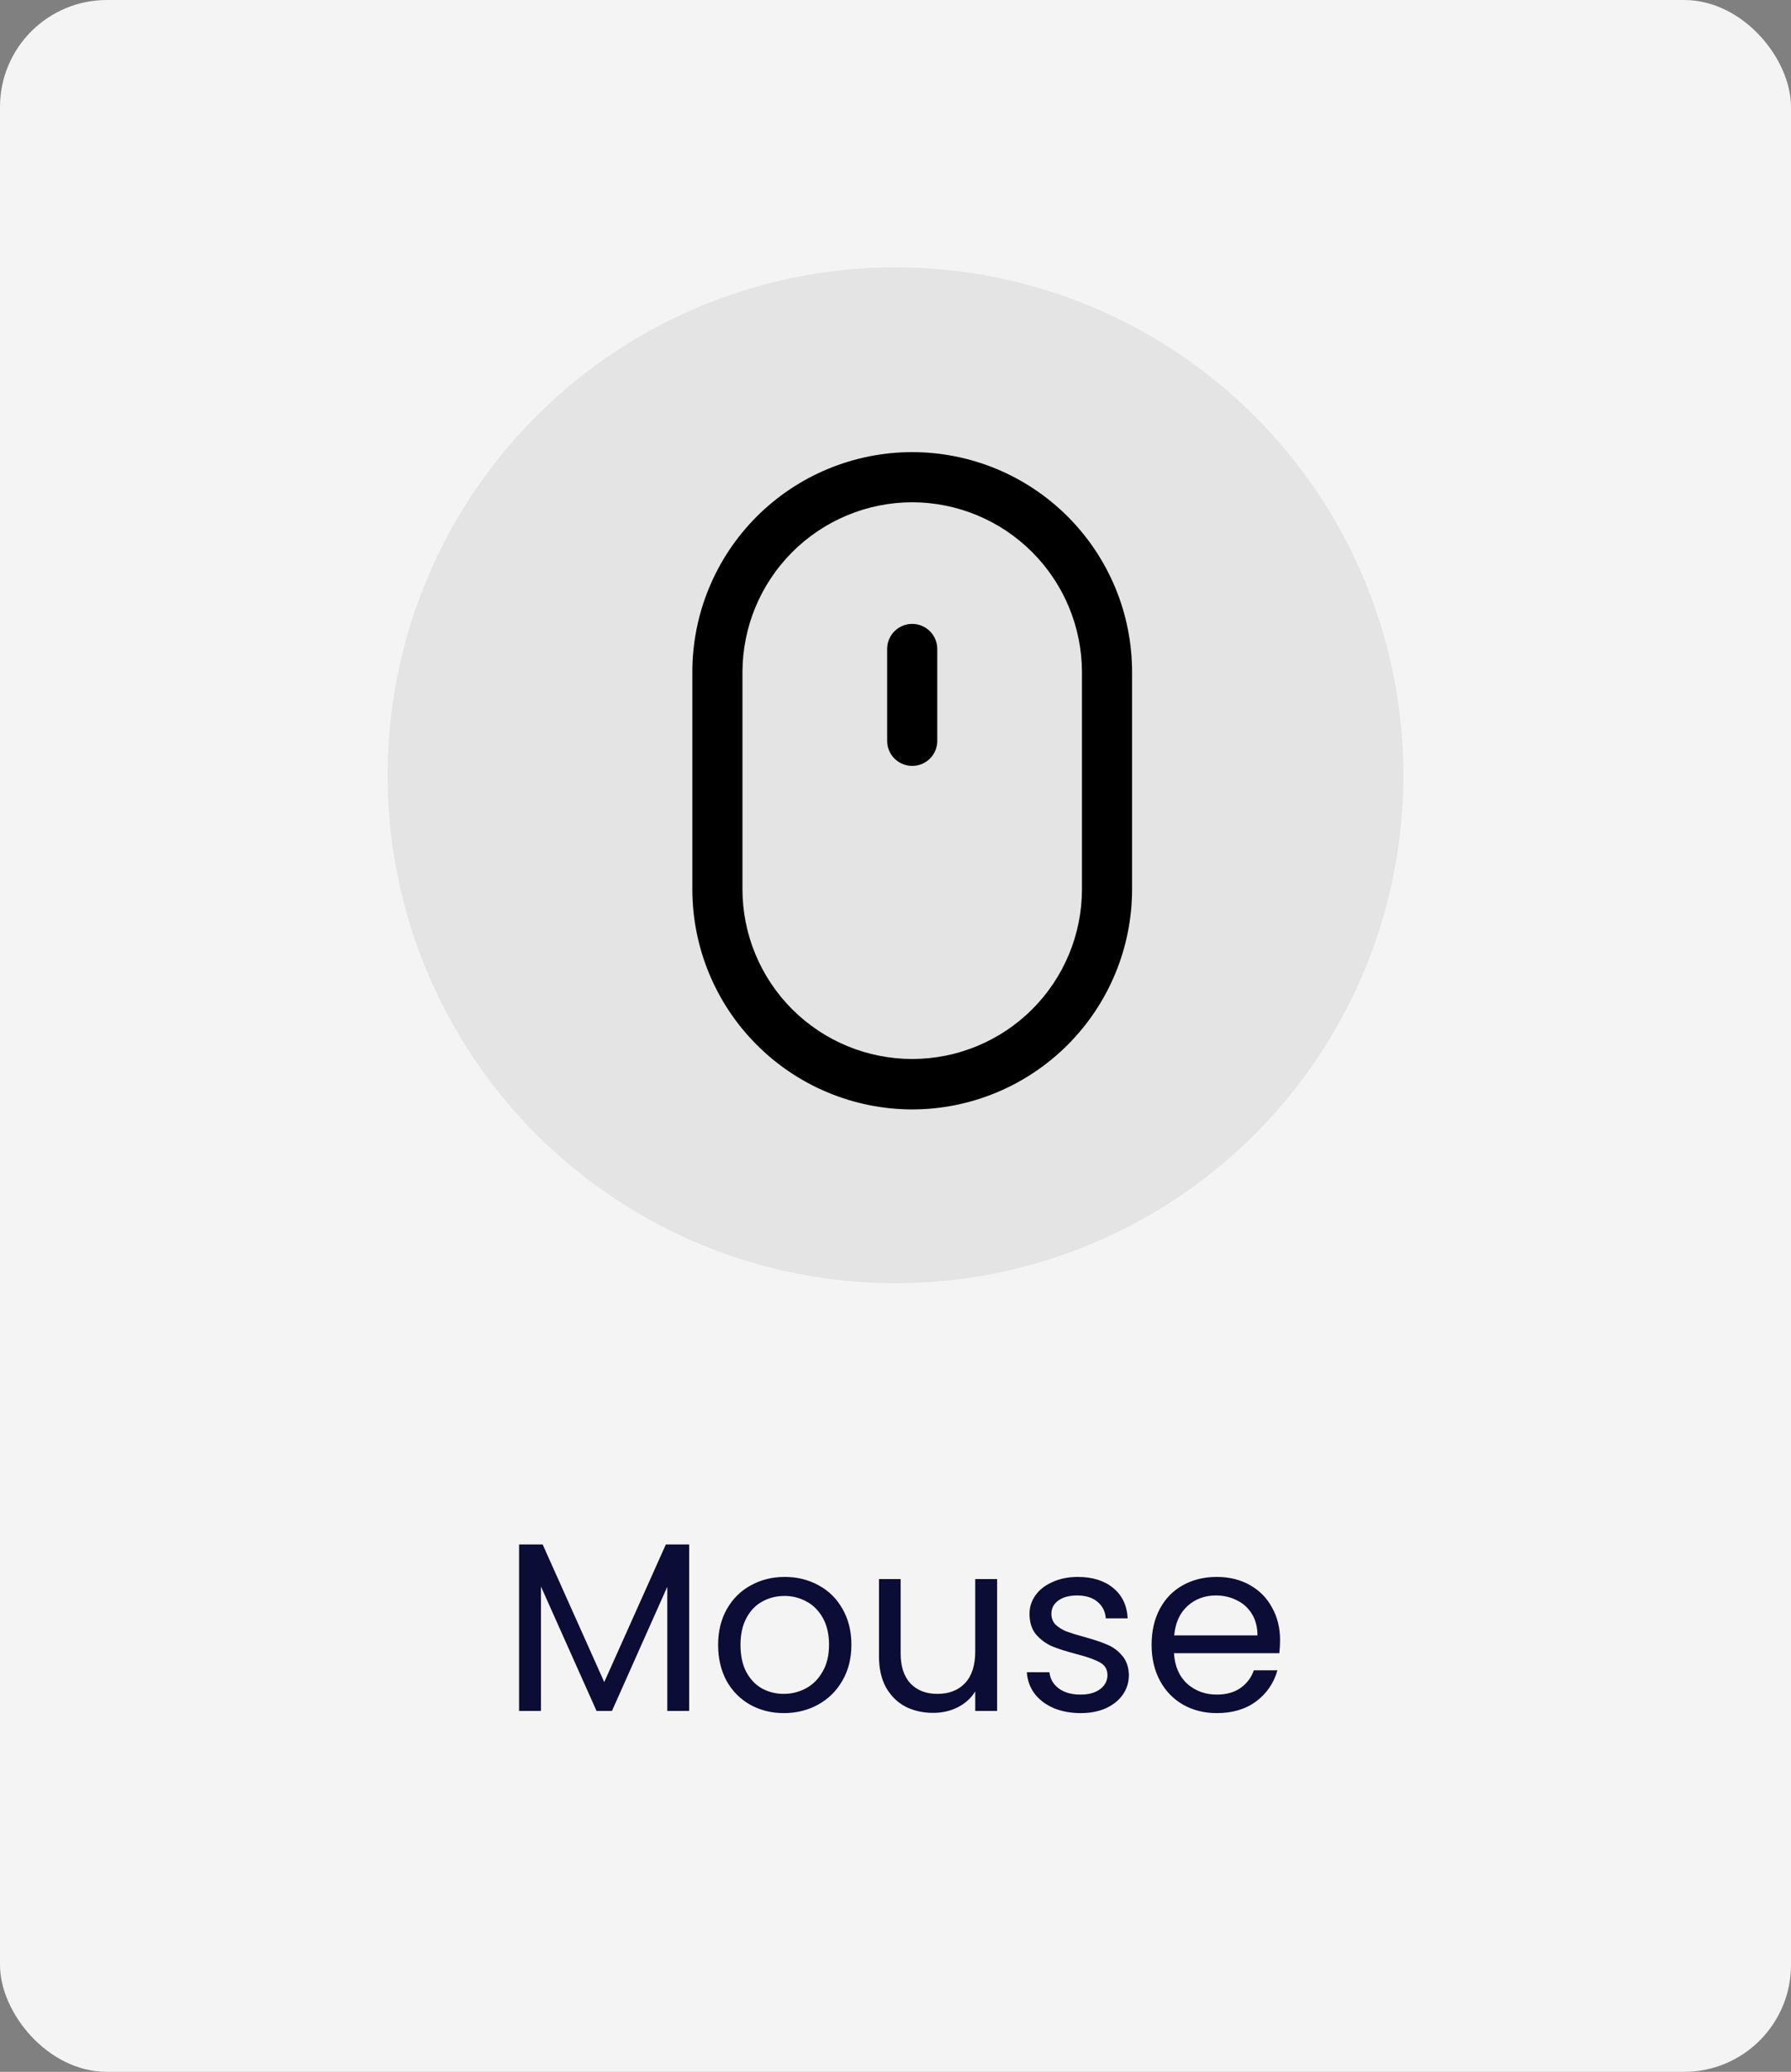 <svg width="134" height="155" viewBox="0 0 134 155" fill="none" xmlns="http://www.w3.org/2000/svg">
<rect x="0" y="0" width="134" height="155" fill="#808080" stroke="none"/>
<rect width="134" height="155" rx="8" fill="#F4F4F4"/>
<circle cx="67" cy="58" r="38" fill="#E4E4E4"/>
<path d="M68.25 83C63.885 82.993 59.701 81.255 56.617 78.166C53.532 75.077 51.8 70.89 51.8 66.525V50.275C51.8 48.115 52.225 45.976 53.052 43.98C53.879 41.984 55.091 40.171 56.618 38.643C58.146 37.116 59.959 35.904 61.955 35.077C63.951 34.251 66.09 33.825 68.25 33.825C70.41 33.825 72.549 34.251 74.545 35.077C76.541 35.904 78.354 37.116 79.882 38.643C81.409 40.171 82.621 41.984 83.448 43.98C84.275 45.976 84.7 48.115 84.7 50.275V66.525C84.7 70.89 82.968 75.077 79.883 78.166C76.799 81.255 72.615 82.993 68.25 83ZM68.25 37.575C64.884 37.582 61.657 38.922 59.277 41.302C56.897 43.682 55.557 46.909 55.55 50.275V66.525C55.55 68.193 55.879 69.844 56.517 71.385C57.155 72.926 58.09 74.326 59.27 75.505C60.449 76.685 61.849 77.62 63.39 78.258C64.931 78.897 66.582 79.225 68.25 79.225C69.918 79.225 71.569 78.897 73.11 78.258C74.651 77.62 76.051 76.685 77.23 75.505C78.41 74.326 79.345 72.926 79.983 71.385C80.622 69.844 80.95 68.193 80.95 66.525V50.275C80.943 46.909 79.603 43.682 77.223 41.302C74.843 38.922 71.616 37.582 68.25 37.575Z" fill="black"/>
<path d="M68.25 57.3C67.753 57.3 67.276 57.102 66.924 56.751C66.573 56.399 66.375 55.922 66.375 55.425V48.55C66.375 48.304 66.424 48.06 66.518 47.833C66.612 47.605 66.75 47.398 66.924 47.224C67.098 47.05 67.305 46.912 67.532 46.818C67.76 46.724 68.004 46.675 68.25 46.675C68.496 46.675 68.74 46.724 68.968 46.818C69.195 46.912 69.402 47.05 69.576 47.224C69.75 47.398 69.888 47.605 69.982 47.833C70.076 48.06 70.125 48.304 70.125 48.55V55.5C70.106 55.984 69.9 56.442 69.55 56.778C69.2 57.113 68.735 57.3 68.25 57.3Z" fill="black"/>
<path d="M51.563 115.544V128H49.925V118.712L45.785 128H44.633L40.475 118.694V128H38.837V115.544H40.601L45.209 125.84L49.817 115.544H51.563ZM58.643 128.162C57.719 128.162 56.879 127.952 56.123 127.532C55.379 127.112 54.791 126.518 54.359 125.75C53.939 124.97 53.729 124.07 53.729 123.05C53.729 122.042 53.945 121.154 54.377 120.386C54.821 119.606 55.421 119.012 56.177 118.604C56.933 118.184 57.779 117.974 58.715 117.974C59.651 117.974 60.497 118.184 61.253 118.604C62.009 119.012 62.603 119.6 63.035 120.368C63.479 121.136 63.701 122.03 63.701 123.05C63.701 124.07 63.473 124.97 63.017 125.75C62.573 126.518 61.967 127.112 61.199 127.532C60.431 127.952 59.579 128.162 58.643 128.162ZM58.643 126.722C59.231 126.722 59.783 126.584 60.299 126.308C60.815 126.032 61.229 125.618 61.541 125.066C61.865 124.514 62.027 123.842 62.027 123.05C62.027 122.258 61.871 121.586 61.559 121.034C61.247 120.482 60.839 120.074 60.335 119.81C59.831 119.534 59.285 119.396 58.697 119.396C58.097 119.396 57.545 119.534 57.041 119.81C56.549 120.074 56.153 120.482 55.853 121.034C55.553 121.586 55.403 122.258 55.403 123.05C55.403 123.854 55.547 124.532 55.835 125.084C56.135 125.636 56.531 126.05 57.023 126.326C57.515 126.59 58.055 126.722 58.643 126.722ZM74.603 118.136V128H72.965V126.542C72.653 127.046 72.215 127.442 71.651 127.73C71.099 128.006 70.487 128.144 69.815 128.144C69.047 128.144 68.357 127.988 67.745 127.676C67.133 127.352 66.647 126.872 66.287 126.236C65.939 125.6 65.765 124.826 65.765 123.914V118.136H67.385V123.698C67.385 124.67 67.631 125.42 68.123 125.948C68.615 126.464 69.287 126.722 70.139 126.722C71.015 126.722 71.705 126.452 72.209 125.912C72.713 125.372 72.965 124.586 72.965 123.554V118.136H74.603ZM80.86 128.162C80.104 128.162 79.426 128.036 78.826 127.784C78.226 127.52 77.752 127.16 77.404 126.704C77.056 126.236 76.864 125.702 76.828 125.102H78.52C78.568 125.594 78.796 125.996 79.204 126.308C79.624 126.62 80.17 126.776 80.842 126.776C81.466 126.776 81.958 126.638 82.318 126.362C82.678 126.086 82.858 125.738 82.858 125.318C82.858 124.886 82.666 124.568 82.282 124.364C81.898 124.148 81.304 123.938 80.5 123.734C79.768 123.542 79.168 123.35 78.7 123.158C78.244 122.954 77.848 122.66 77.512 122.276C77.188 121.88 77.026 121.364 77.026 120.728C77.026 120.224 77.176 119.762 77.476 119.342C77.776 118.922 78.202 118.592 78.754 118.352C79.306 118.1 79.936 117.974 80.644 117.974C81.736 117.974 82.618 118.25 83.29 118.802C83.962 119.354 84.322 120.11 84.37 121.07H82.732C82.696 120.554 82.486 120.14 82.102 119.828C81.73 119.516 81.226 119.36 80.59 119.36C80.002 119.36 79.534 119.486 79.186 119.738C78.838 119.99 78.664 120.32 78.664 120.728C78.664 121.052 78.766 121.322 78.97 121.538C79.186 121.742 79.45 121.91 79.762 122.042C80.086 122.162 80.53 122.3 81.094 122.456C81.802 122.648 82.378 122.84 82.822 123.032C83.266 123.212 83.644 123.488 83.956 123.86C84.28 124.232 84.448 124.718 84.46 125.318C84.46 125.858 84.31 126.344 84.01 126.776C83.71 127.208 83.284 127.55 82.732 127.802C82.192 128.042 81.568 128.162 80.86 128.162ZM95.773 122.69C95.773 123.002 95.755 123.332 95.719 123.68H87.835C87.895 124.652 88.225 125.414 88.825 125.966C89.437 126.506 90.175 126.776 91.039 126.776C91.747 126.776 92.335 126.614 92.803 126.29C93.283 125.954 93.619 125.51 93.811 124.958H95.575C95.311 125.906 94.783 126.68 93.991 127.28C93.199 127.868 92.215 128.162 91.039 128.162C90.103 128.162 89.263 127.952 88.519 127.532C87.787 127.112 87.211 126.518 86.791 125.75C86.371 124.97 86.161 124.07 86.161 123.05C86.161 122.03 86.365 121.136 86.773 120.368C87.181 119.6 87.751 119.012 88.483 118.604C89.227 118.184 90.079 117.974 91.039 117.974C91.975 117.974 92.803 118.178 93.523 118.586C94.243 118.994 94.795 119.558 95.179 120.278C95.575 120.986 95.773 121.79 95.773 122.69ZM94.081 122.348C94.081 121.724 93.943 121.19 93.667 120.746C93.391 120.29 93.013 119.948 92.533 119.72C92.065 119.48 91.543 119.36 90.967 119.36C90.139 119.36 89.431 119.624 88.843 120.152C88.267 120.68 87.937 121.412 87.853 122.348H94.081Z" fill="#0C0D36"/>
</svg>
